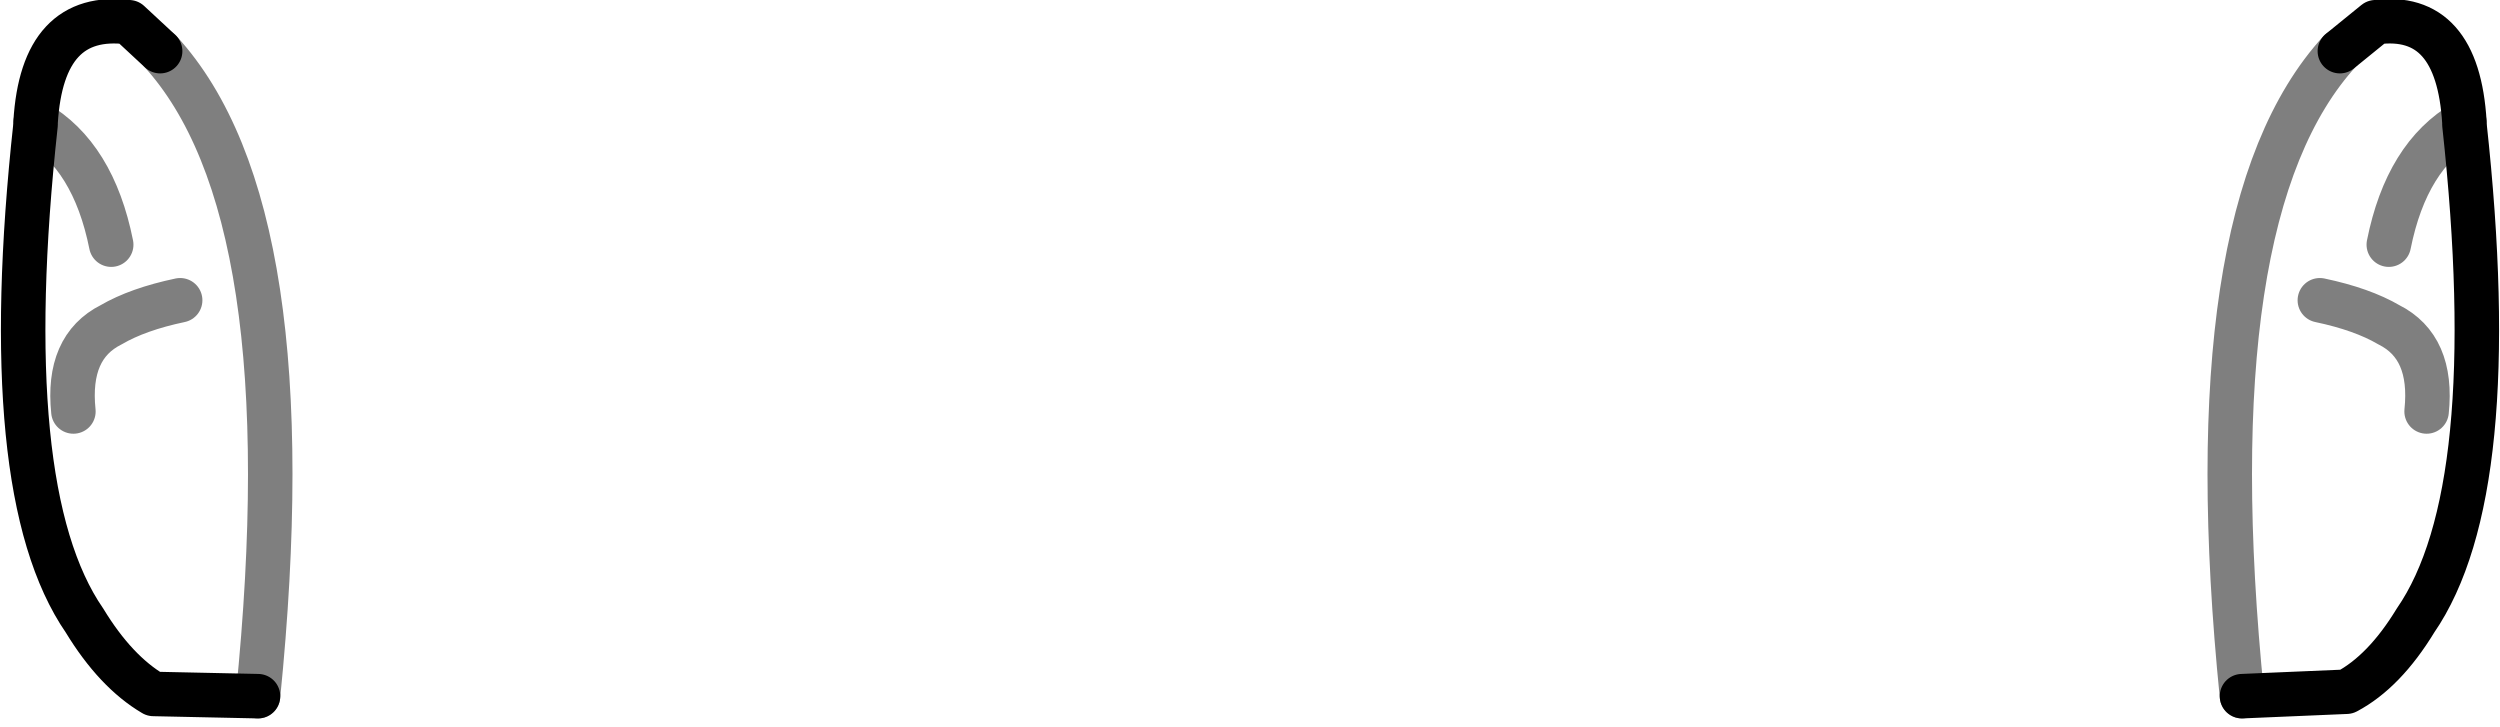 <?xml version="1.0" encoding="UTF-8" standalone="no"?>
<svg xmlns:xlink="http://www.w3.org/1999/xlink" height="16.35px" width="56.2px" xmlns="http://www.w3.org/2000/svg">
  <g transform="matrix(1.0, 0.0, 0.0, 1.0, -371.75, -130.95)">
    <path d="M372.55 133.7 L372.55 133.75 Q371.65 142.0 373.65 144.9 374.35 146.05 375.2 146.55 L377.55 146.6 M375.35 132.1 L374.65 131.45 Q372.7 131.2 372.55 133.7 M424.35 132.1 L425.15 131.45 Q427.0 131.2 427.15 133.7 L427.15 133.75 Q428.05 142.0 426.05 144.9 425.35 146.05 424.5 146.5 L422.15 146.6" fill="none" stroke="#000000" stroke-linecap="round" stroke-linejoin="round" stroke-width="1.0"/>
    <path d="M377.55 146.6 Q378.65 135.7 375.35 132.1 M372.55 133.7 Q373.85 134.45 374.25 136.45 M373.4 140.2 Q373.25 138.75 374.25 138.25 374.85 137.9 375.8 137.7 M426.3 140.2 Q426.45 138.75 425.45 138.25 424.85 137.9 423.9 137.7 M427.15 133.7 Q425.85 134.45 425.45 136.45 M422.15 146.6 Q421.05 135.7 424.35 132.1" fill="none" stroke="#000000" stroke-linecap="round" stroke-linejoin="round" stroke-opacity="0.502" stroke-width="1.0"/>
  </g>
</svg>
